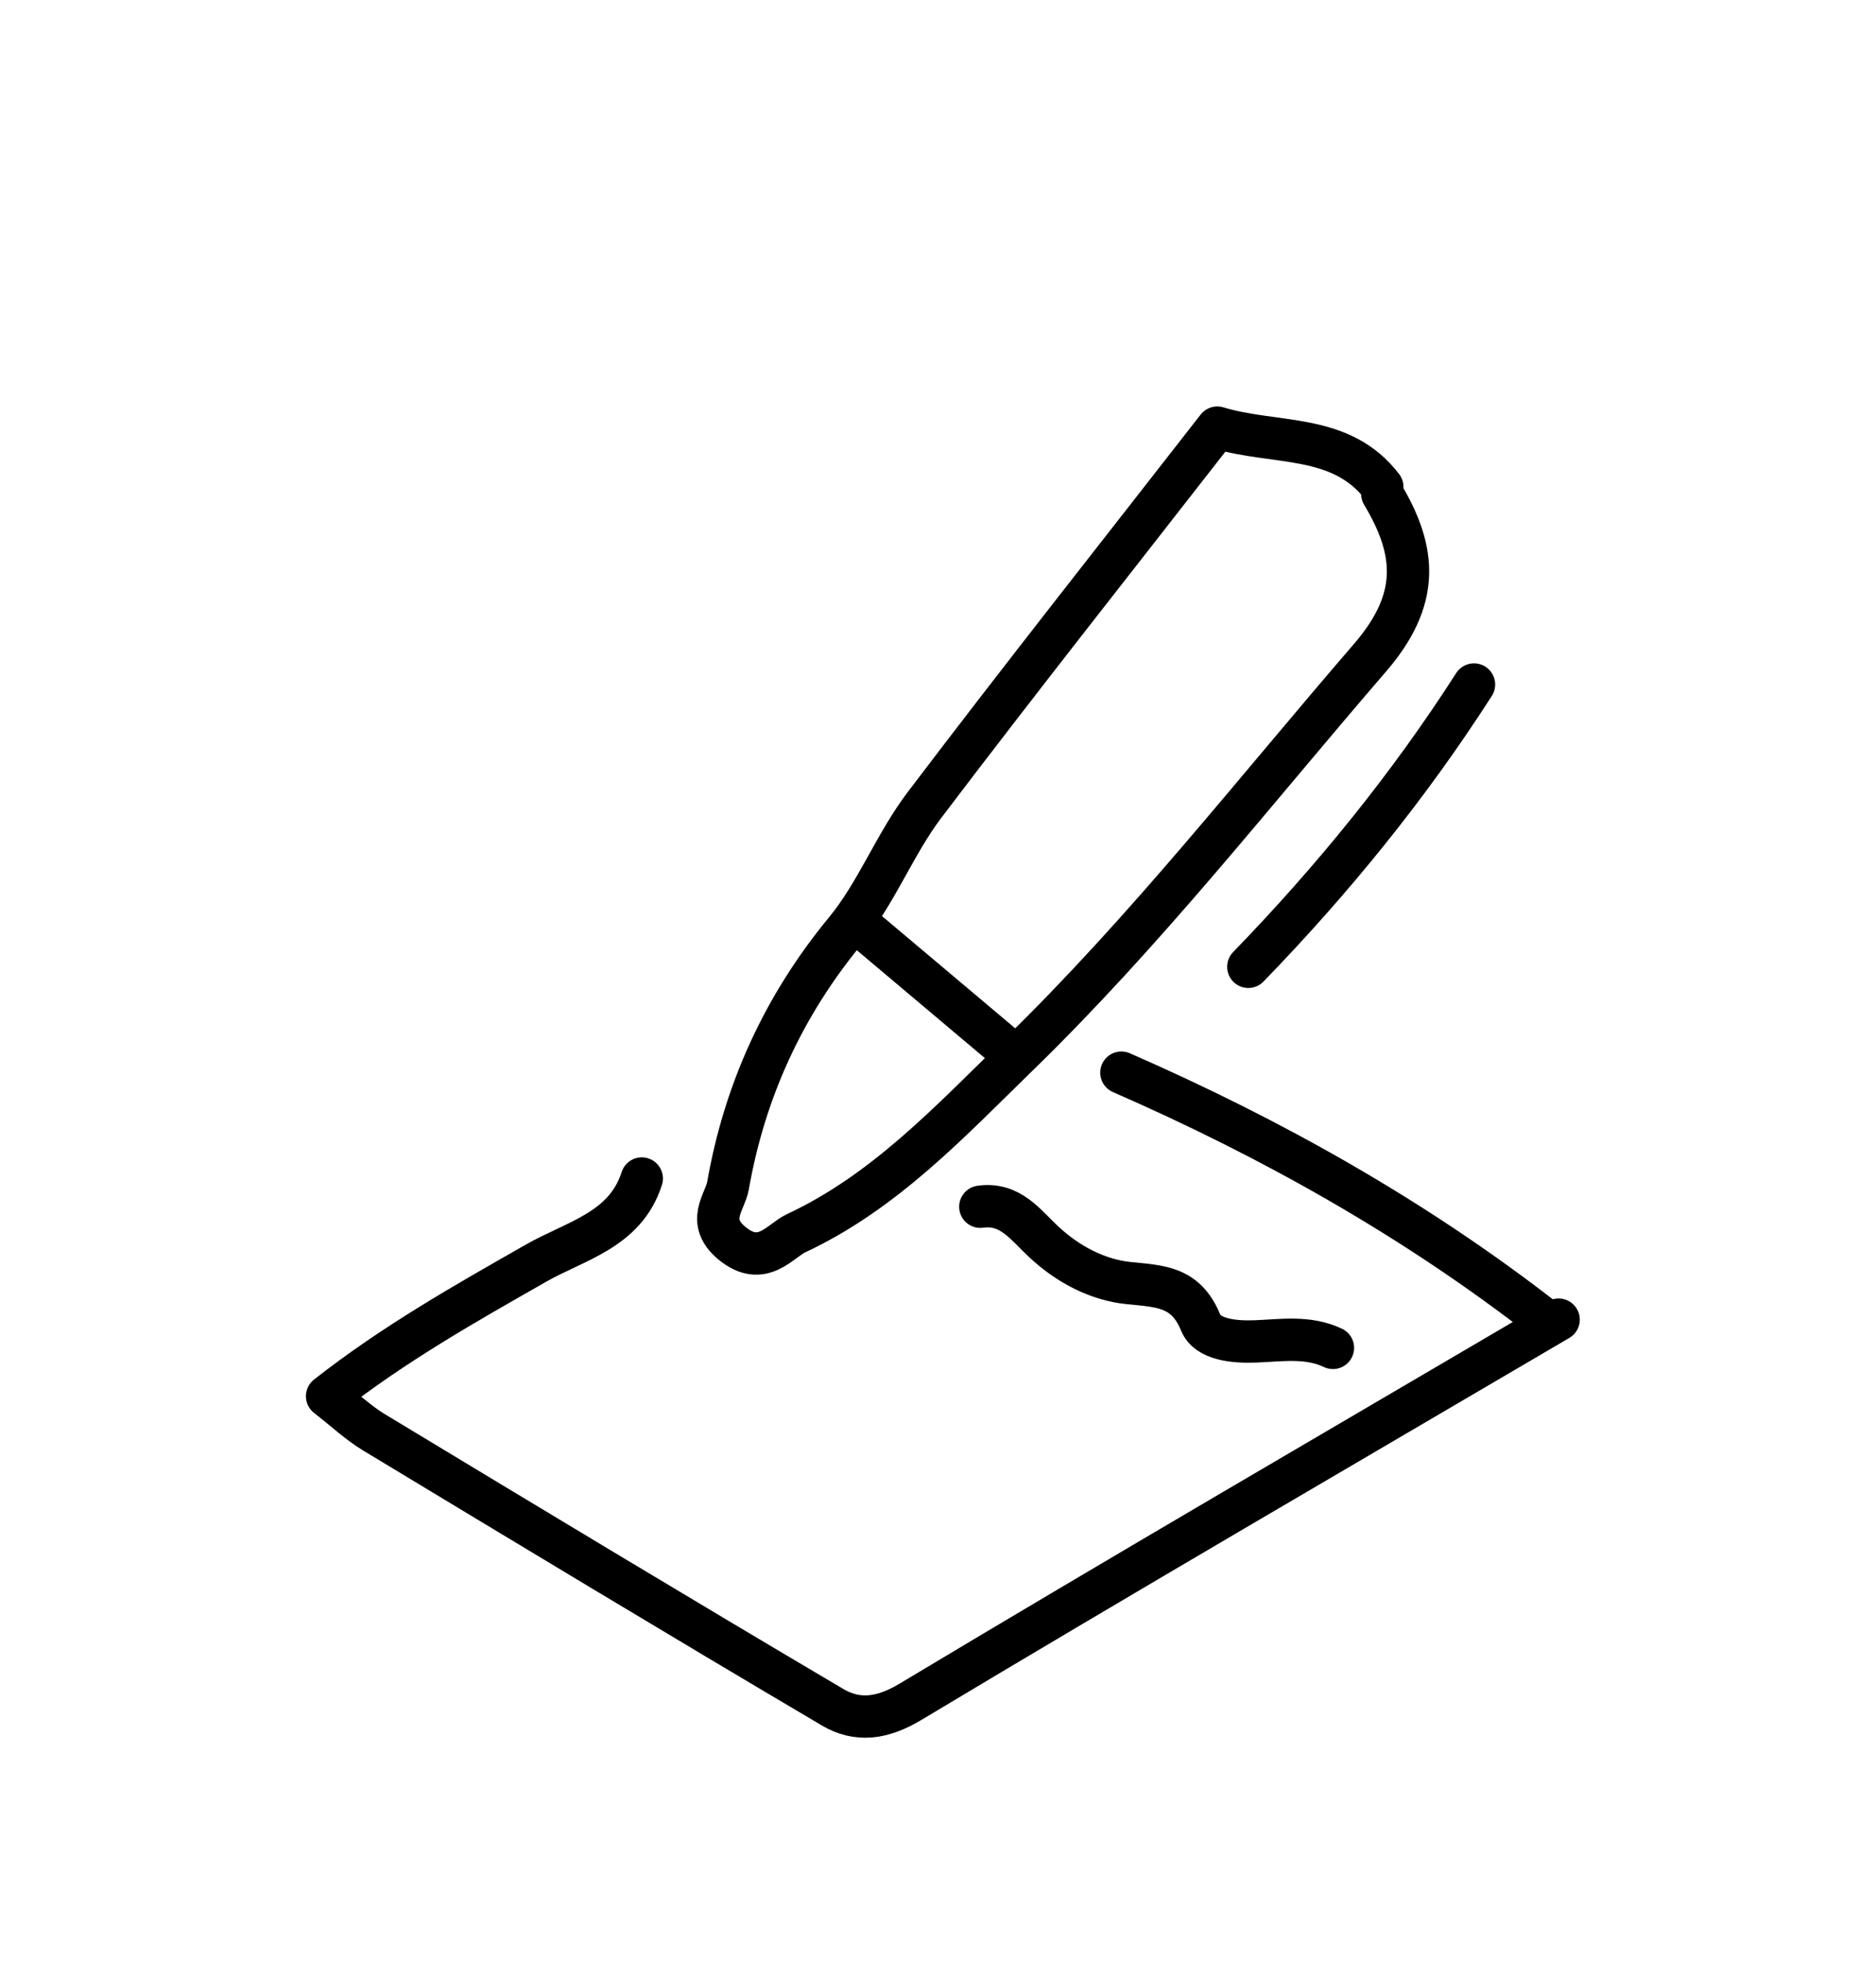 <svg version="1.1" id="Layer_1" xmlns="http://www.w3.org/2000/svg" xmlns:xlink="http://www.w3.org/1999/xlink" x="0px" y="0px"
	 width="100%" viewBox="0 0 133 139" enable-background="new 0 0 133 139" xml:space="preserve">
<path fill="none" opacity="1" stroke="#000000" stroke-linecap="round" stroke-linejoin="round" stroke-width="3"
	d="
M110.5,93.5 
	C95.167,102.5 79.795,111.436 64.546,120.577 
	C62.522,121.791 60.766,121.987 59.024,120.959 
	C48.143,114.54 37.326,108.012 26.511,101.482 
	C25.405,100.815 24.446,99.903 23.188,98.925 
	C27.924,95.209 32.968,92.364 37.999,89.498 
	C40.813,87.894 44.329,87.161 45.5,83.5 
"/>
<path fill="none" opacity="1" stroke="#000000" stroke-linecap="round" stroke-linejoin="round" stroke-width="3"
	d="
M98,35 
	C100.447,39.075 100.686,42.483 97.123,46.607 
	C88.937,56.083 81.261,65.921 72.218,74.724 
	C67.28,79.531 62.696,84.455 56.442,87.376 
	C55.293,87.913 54.047,89.839 51.915,88.104 
	C50.001,86.545 51.409,85.165 51.61,84.019 
	C52.789,77.304 55.531,71.283 59.933,65.945 
	C62.148,63.26 63.43,59.821 65.544,57.033 
	C72.353,48.053 79.352,39.218 86.301,30.298 
	C90.431,31.553 95.046,30.639 98,34.5 
"/>
<path fill="none" opacity="1" stroke="#000000" stroke-linecap="round" stroke-linejoin="round" stroke-width="3"
	d="
M109.5,93.5 
	C100.278,86.333 90.18,80.668 79.5,76 
"/>
<path fill="none" opacity="1" stroke="#000000" stroke-linecap="round" stroke-linejoin="round" stroke-width="3"
	d="
M104.5,48.5 
	C99.864,55.725 94.472,62.344 88.5,68.5 
"/>
<path fill="none" opacity="1" stroke="#000000" stroke-linecap="round" stroke-linejoin="round" stroke-width="3"
	d="
M61.5,66 
	C64.667,68.667 67.833,71.333 71,74 
"/>
<path fill="none" opacity="1" stroke="#000000" stroke-linecap="round" stroke-linejoin="round" stroke-width="3"
	d="
M94.5,95.5 
	C92.728,94.657 90.833,94.972 89.002,95.042 
	C87.448,95.102 85.609,94.907 85.117,93.702 
	C84.065,91.13 82.24,91.138 80.009,90.908 
	C77.79,90.68 75.705,89.575 74.005,87.994 
	C72.704,86.785 71.631,85.197 69.5,85.5 
"/>
</svg>